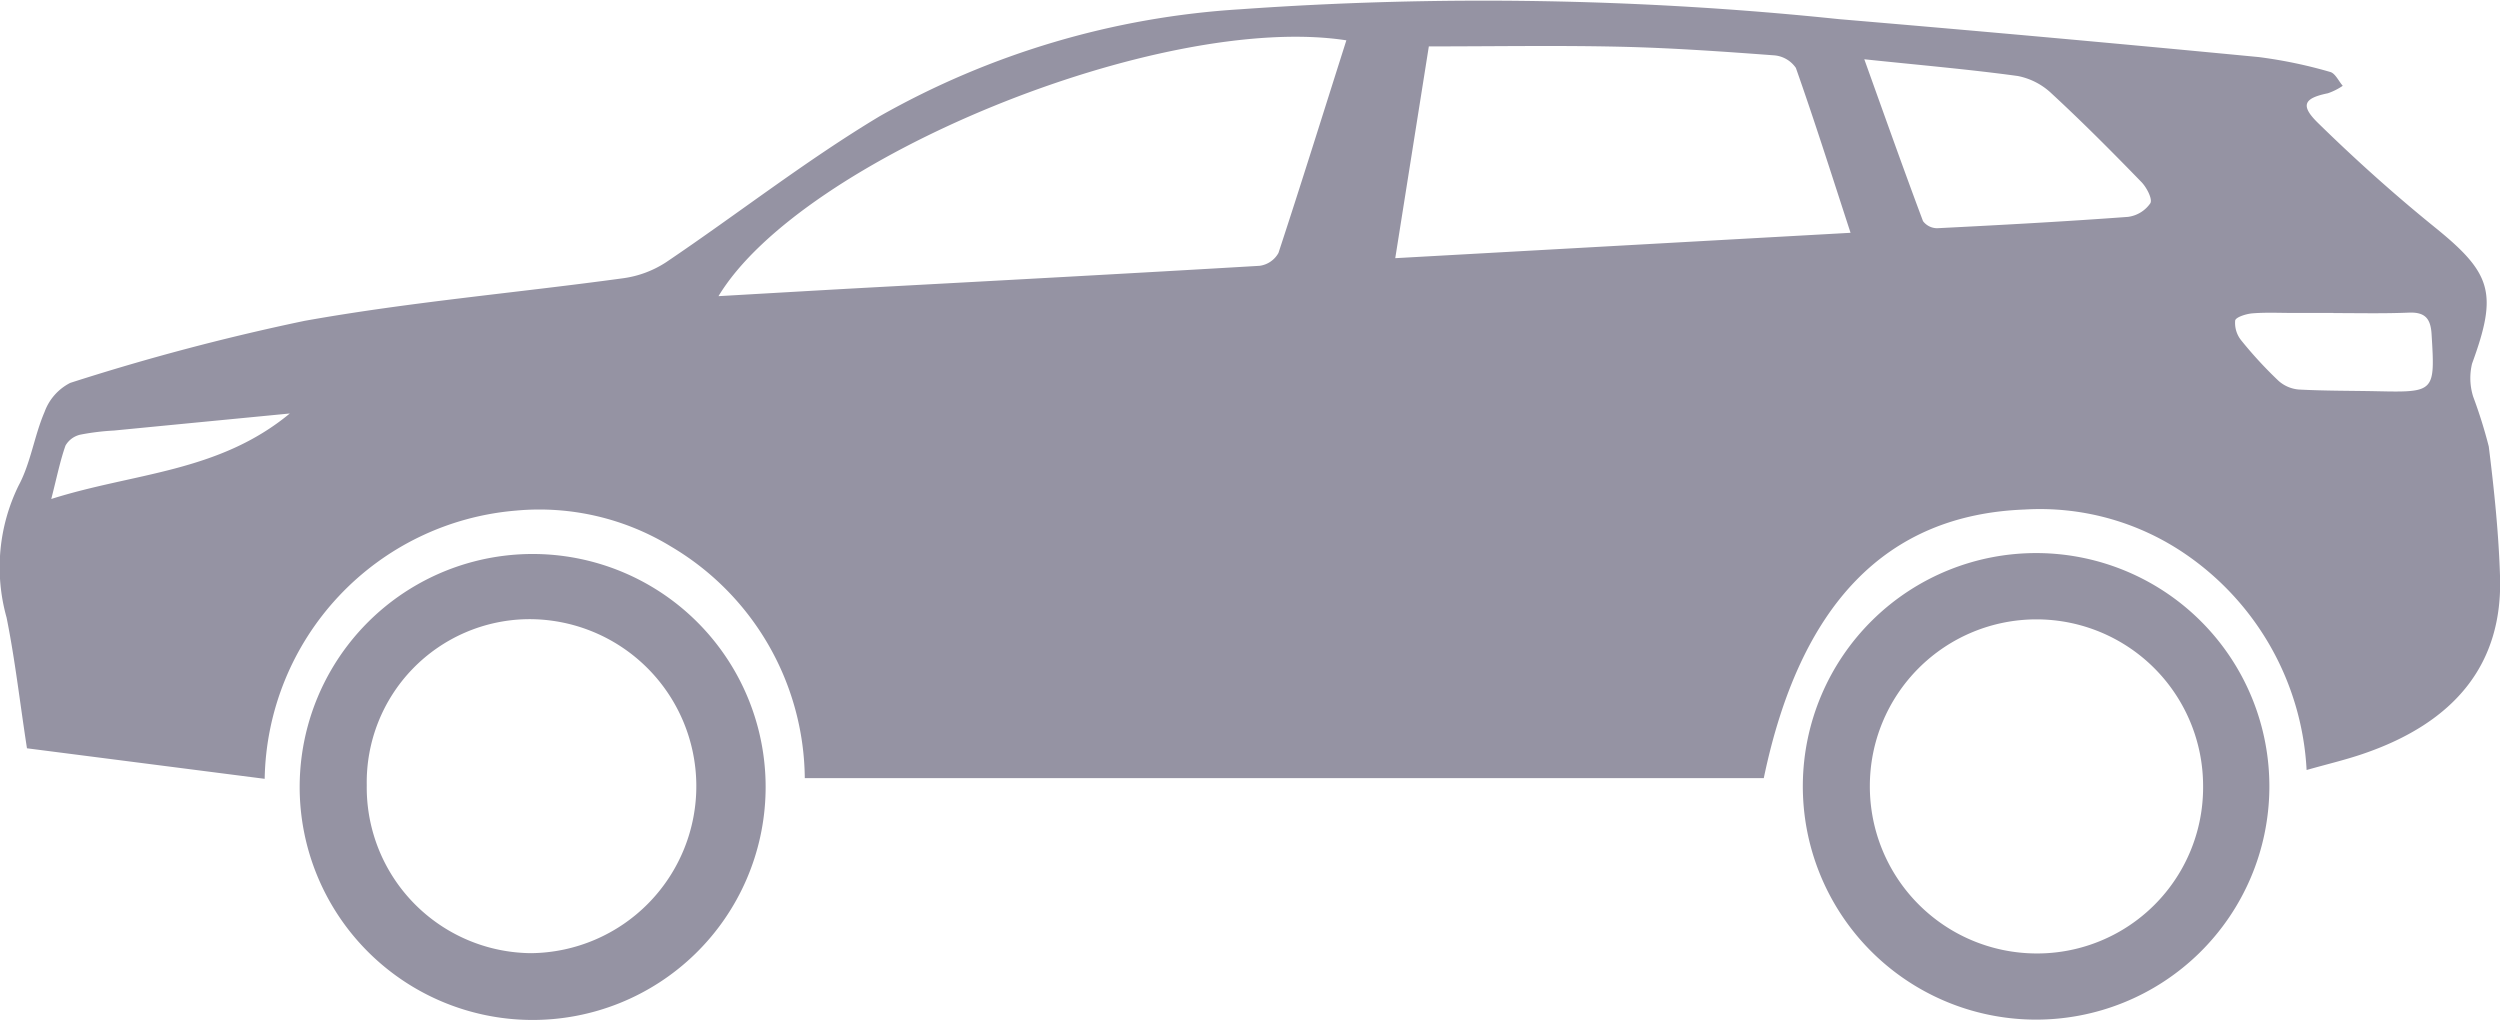 <svg xmlns="http://www.w3.org/2000/svg" width="70.36" height="28.733" viewBox="0 0 70.36 28.733">
  <g id="Сгруппировать_163" data-name="Сгруппировать 163" transform="translate(-323.108 -91.014)">
    <path id="Контур_210" data-name="Контур 210" d="M372.748,112.913h-26.99A7.648,7.648,0,0,0,342,106.4a7.112,7.112,0,0,0-4.368-1.016,7.71,7.71,0,0,0-7.075,7.549l-6.69-.859c-.2-1.292-.336-2.5-.574-3.68a5.23,5.23,0,0,1,.336-3.709c.344-.638.442-1.4.733-2.077a1.484,1.484,0,0,1,.723-.818,64.818,64.818,0,0,1,6.594-1.746c2.967-.531,5.983-.79,8.974-1.2a2.927,2.927,0,0,0,1.205-.452c2.011-1.357,3.932-2.861,6.008-4.107a23.507,23.507,0,0,1,10.151-3.01,96.552,96.552,0,0,1,16.85.278q5.908.5,11.81,1.067a13.157,13.157,0,0,1,2.011.419c.142.037.237.255.354.39a1.769,1.769,0,0,1-.418.21c-.67.137-.789.335-.281.833,1.049,1.027,2.146,2.012,3.287,2.936,1.609,1.3,1.779,1.852,1.052,3.839a1.736,1.736,0,0,0,.032.933,13.7,13.7,0,0,1,.438,1.4c.151,1.216.279,2.44.317,3.663.076,2.435-1.24,4.1-3.873,4.993-.487.166-.99.284-1.571.449a7.855,7.855,0,0,0-3.471-6.118,7.242,7.242,0,0,0-4.462-1.213C376.179,105.5,373.763,108.038,372.748,112.913ZM361,92.149c-5.218-.8-15.328,3.321-17.671,7.2,1.417-.081,2.777-.161,4.137-.236,3.7-.2,7.4-.4,11.093-.618a.715.715,0,0,0,.53-.362C359.737,96.163,360.353,94.182,361,92.149Zm1.376,6.131,12.814-.714c-.533-1.633-1.011-3.146-1.539-4.641a.822.822,0,0,0-.618-.354c-1.443-.107-2.888-.21-4.334-.242-1.76-.04-3.522-.009-5.378-.009Zm13.2-5.6c.585,1.628,1.106,3.1,1.653,4.557a.5.5,0,0,0,.4.2c1.79-.09,3.581-.187,5.368-.319a.905.905,0,0,0,.63-.384c.068-.117-.105-.449-.254-.6-.821-.845-1.652-1.682-2.517-2.481a1.916,1.916,0,0,0-.959-.5C378.522,92.965,377.133,92.846,375.576,92.682Zm13.206,7.142h-1.105c-.393,0-.788-.02-1.178.011-.174.014-.464.106-.484.2a.781.781,0,0,0,.173.564,11.59,11.59,0,0,0,1.048,1.136.974.974,0,0,0,.572.244c.734.039,1.47.033,2.2.048,1.631.035,1.634.022,1.534-1.613-.027-.434-.185-.614-.627-.6C390.207,99.842,389.495,99.826,388.782,99.825Zm-64.232,5.236c2.33-.741,4.7-.742,6.715-2.407-1.786.173-3.367.326-4.948.48a6.812,6.812,0,0,0-.948.116.646.646,0,0,0-.418.308C324.8,103.985,324.71,104.435,324.55,105.061Z" fill="#9593a3"/>
    <path id="Контур_211" data-name="Контур 211" d="M680.219,203.069a6.565,6.565,0,1,1-13.13-.118,6.565,6.565,0,1,1,13.13.118Zm-6.591,4.644A4.672,4.672,0,0,0,678.354,203a4.689,4.689,0,1,0-9.379,0A4.7,4.7,0,0,0,673.628,207.713Z" transform="translate(-293.242 -89.865)" fill="#9593a3"/>
    <path id="Контур_212" data-name="Контур 212" d="M393.4,203.267a6.557,6.557,0,0,1-13.113-.119,6.557,6.557,0,1,1,13.113.119Zm-6.6,4.563a4.7,4.7,0,1,0-.1-9.4,4.592,4.592,0,0,0-4.525,4.672A4.664,4.664,0,0,0,386.8,207.83Z" transform="translate(-48.745 -89.99)" fill="#9593a3"/>
  </g>
</svg>

